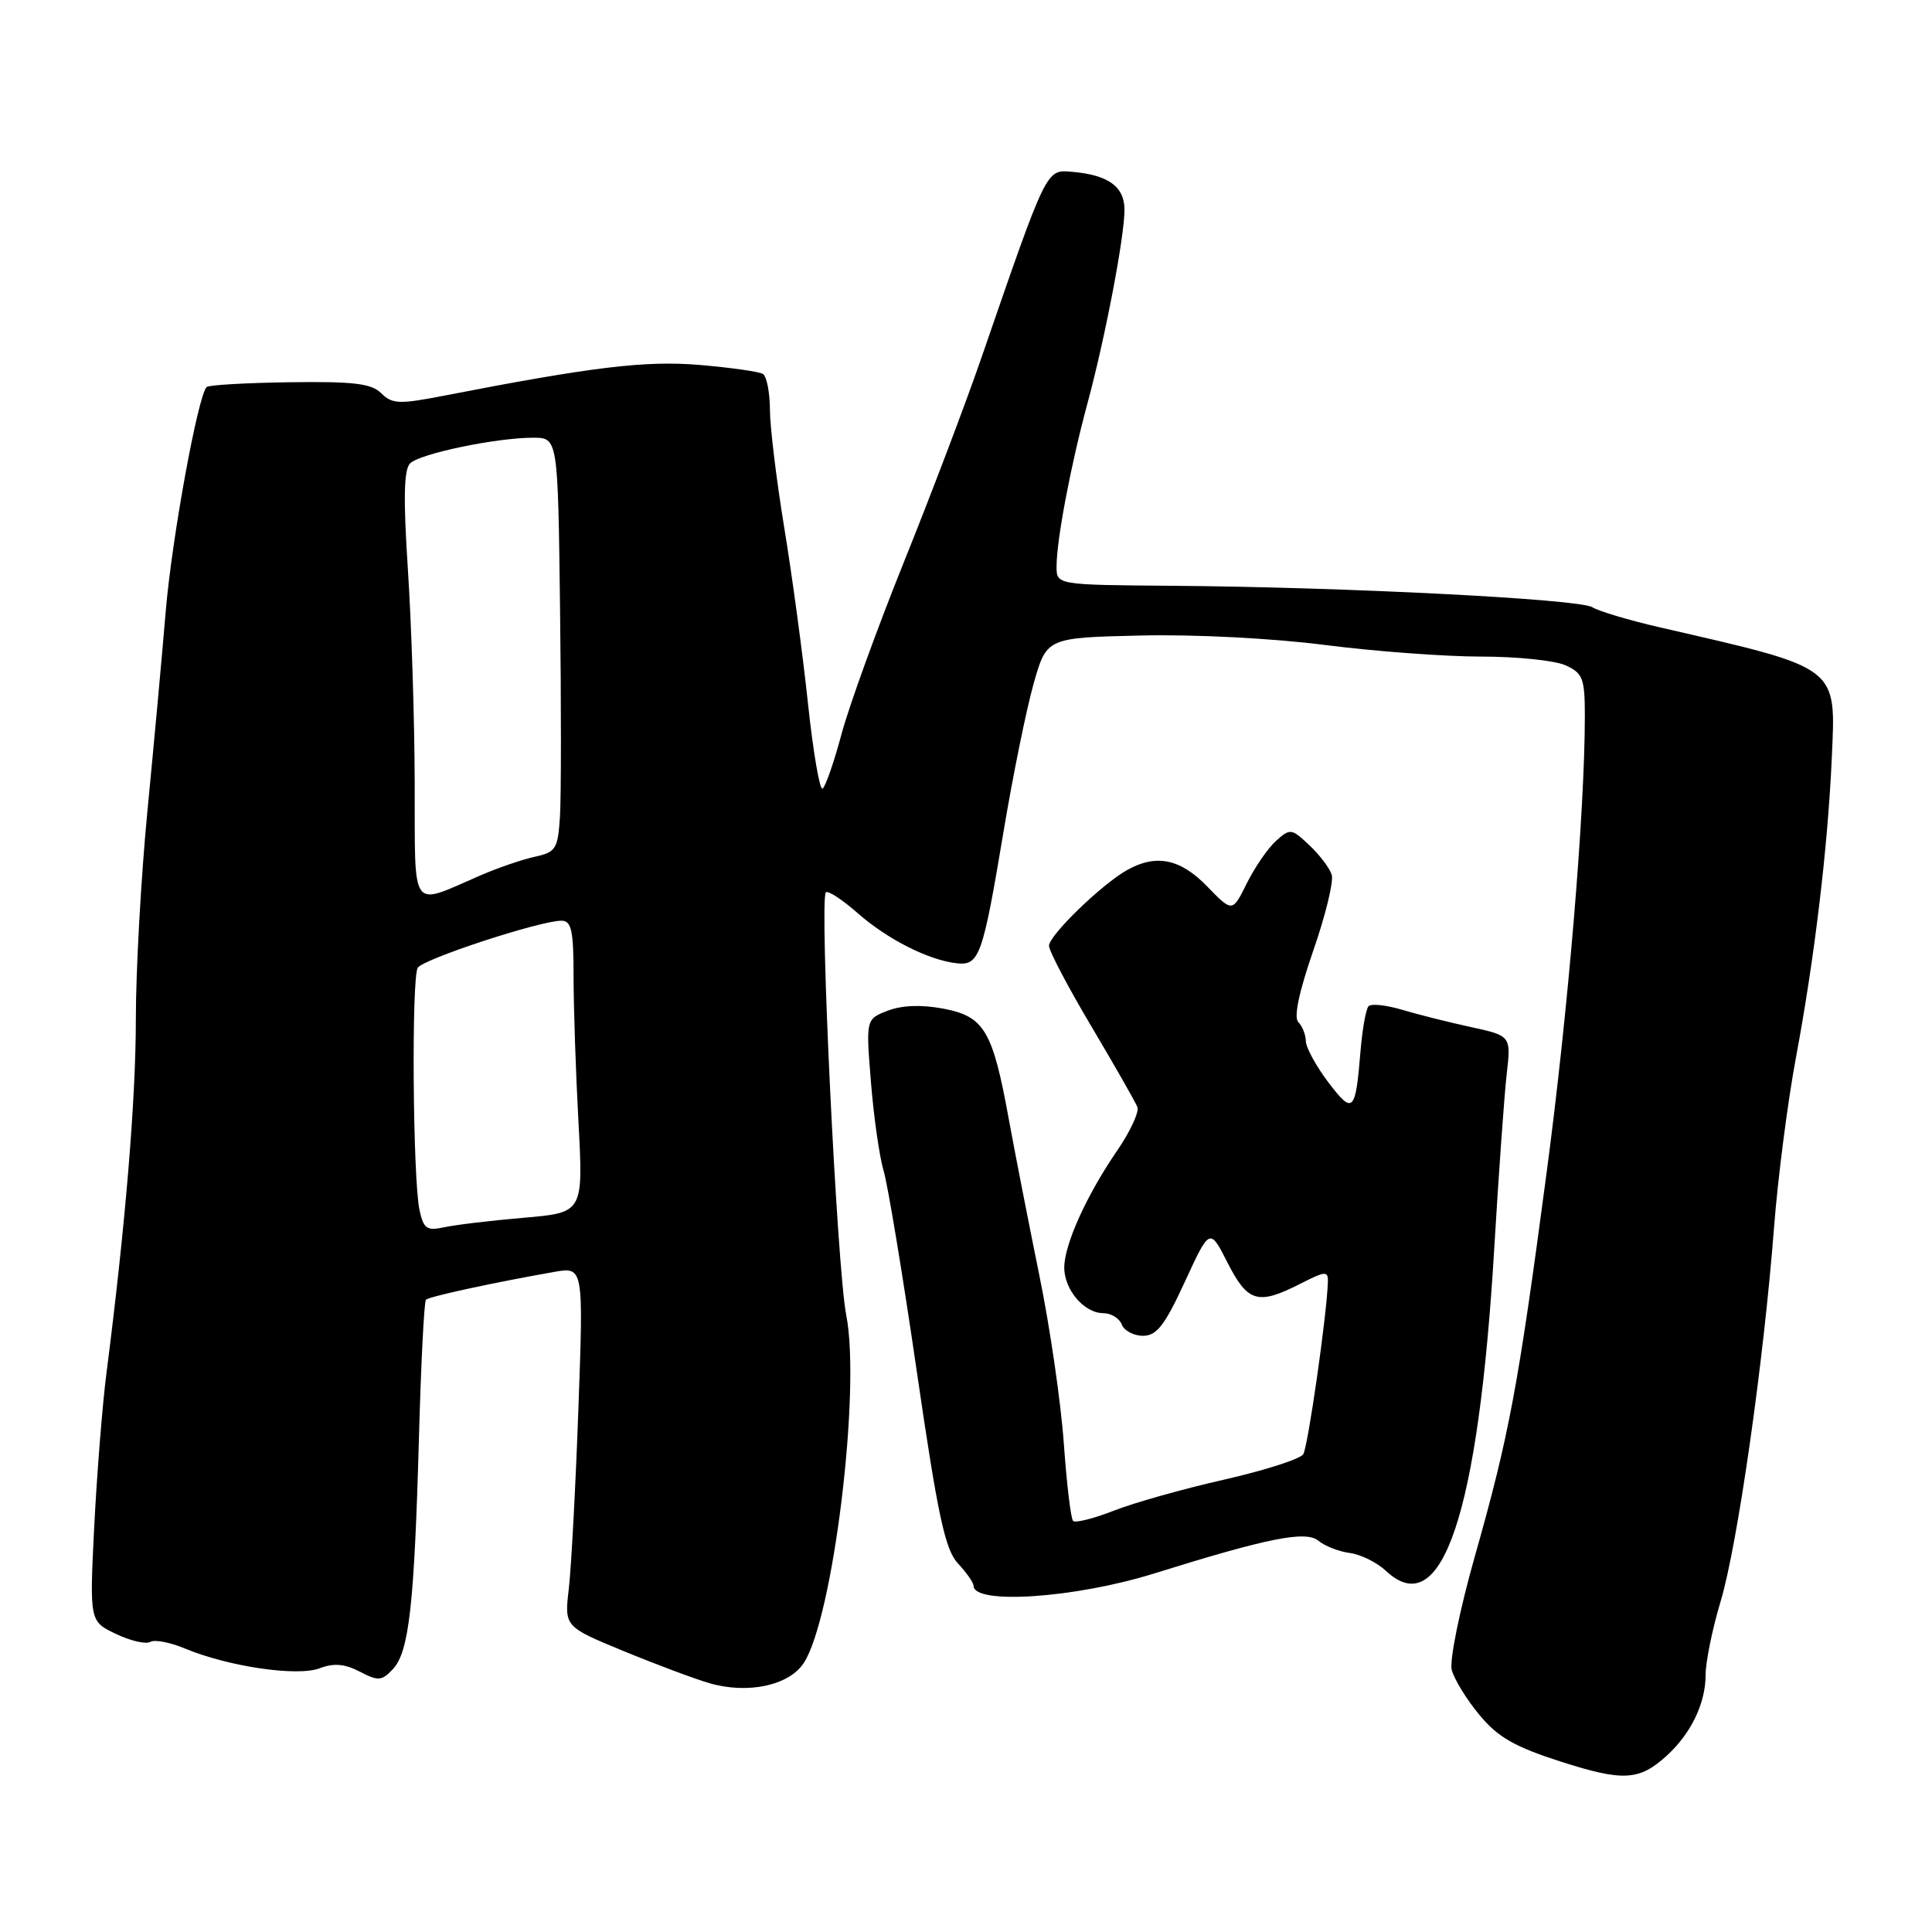 <?xml version="1.0" encoding="UTF-8" standalone="no"?>
<!DOCTYPE svg PUBLIC "-//W3C//DTD SVG 1.1//EN" "http://www.w3.org/Graphics/SVG/1.1/DTD/svg11.dtd" >
<svg xmlns="http://www.w3.org/2000/svg" xmlns:xlink="http://www.w3.org/1999/xlink" version="1.1" viewBox="0 0 256 256">
 <g >
 <path fill="currentColor"
d=" M 220.85 232.64 C 224.07 229.70 226.00 225.70 226.00 221.95 C 226.00 220.23 226.90 215.82 228.00 212.16 C 230.24 204.67 233.69 180.51 235.07 162.64 C 235.57 156.11 236.88 145.99 237.97 140.14 C 240.43 126.99 242.19 112.34 242.72 100.46 C 243.27 88.18 243.85 88.62 219.99 83.14 C 215.86 82.19 211.81 80.98 210.99 80.46 C 209.31 79.38 178.23 77.79 155.25 77.62 C 140.00 77.50 140.00 77.50 140.00 75.06 C 140.00 71.56 141.88 61.64 144.08 53.50 C 146.44 44.79 149.00 31.39 149.00 27.79 C 149.00 24.73 146.86 23.18 142.08 22.77 C 138.59 22.47 138.80 22.03 130.01 47.50 C 127.92 53.55 123.31 65.70 119.76 74.50 C 116.22 83.30 112.50 93.56 111.50 97.29 C 110.50 101.02 109.37 104.27 108.99 104.50 C 108.62 104.74 107.75 99.66 107.06 93.21 C 106.38 86.77 104.97 76.33 103.93 70.00 C 102.89 63.67 102.03 56.61 102.02 54.31 C 102.01 52.00 101.59 49.86 101.09 49.55 C 100.58 49.24 96.83 48.71 92.74 48.36 C 85.56 47.75 78.53 48.60 58.83 52.43 C 52.91 53.58 51.98 53.55 50.53 52.12 C 49.22 50.81 46.87 50.53 38.39 50.65 C 32.61 50.73 27.65 51.01 27.38 51.29 C 26.22 52.45 22.77 71.36 21.96 81.00 C 21.48 86.78 20.39 98.66 19.54 107.41 C 18.69 116.16 18.00 128.60 18.00 135.05 C 18.00 145.76 16.61 162.45 14.10 182.00 C 13.57 186.12 12.85 195.20 12.49 202.17 C 11.86 214.84 11.86 214.84 15.38 216.51 C 17.31 217.43 19.35 217.90 19.91 217.56 C 20.46 217.22 22.52 217.61 24.49 218.43 C 30.24 220.83 39.39 222.18 42.34 221.06 C 44.23 220.34 45.66 220.46 47.67 221.50 C 50.13 222.78 50.59 222.74 52.07 221.16 C 54.20 218.87 54.90 212.64 55.51 190.58 C 55.78 180.73 56.20 172.47 56.44 172.22 C 56.87 171.80 65.28 169.97 73.41 168.54 C 77.32 167.85 77.32 167.85 76.64 186.67 C 76.27 197.02 75.69 207.75 75.37 210.52 C 74.78 215.54 74.78 215.54 82.64 218.78 C 86.96 220.56 92.08 222.47 94.00 223.03 C 99.09 224.51 104.55 223.34 106.50 220.36 C 110.40 214.40 114.09 184.21 112.13 174.25 C 110.90 168.02 108.55 119.12 109.43 118.24 C 109.71 117.96 111.60 119.20 113.64 120.99 C 117.62 124.49 123.08 127.24 126.80 127.64 C 129.77 127.96 130.22 126.68 132.98 110.16 C 134.20 102.83 135.99 94.05 136.94 90.66 C 138.68 84.50 138.68 84.50 151.09 84.21 C 158.26 84.04 168.59 84.57 175.54 85.46 C 182.17 86.31 191.48 87.00 196.25 87.00 C 201.01 87.00 206.05 87.52 207.45 88.16 C 209.74 89.20 210.00 89.89 210.00 94.91 C 209.99 107.68 207.79 133.95 204.92 155.50 C 201.14 183.94 199.97 190.18 195.41 206.27 C 193.42 213.30 192.05 220.03 192.36 221.27 C 192.68 222.49 194.32 225.18 196.02 227.22 C 198.47 230.19 200.68 231.45 206.80 233.42 C 215.08 236.07 217.20 235.96 220.85 232.64 Z  M 152.91 208.50 C 168.02 203.78 173.03 202.78 174.70 204.16 C 175.54 204.86 177.41 205.59 178.86 205.78 C 180.31 205.97 182.47 207.04 183.66 208.16 C 191.05 215.08 195.89 200.65 197.99 165.50 C 198.58 155.60 199.32 145.19 199.64 142.38 C 200.23 137.25 200.23 137.25 194.86 136.08 C 191.91 135.44 187.81 134.41 185.75 133.79 C 183.68 133.18 181.70 132.96 181.35 133.32 C 181.00 133.67 180.52 136.33 180.28 139.23 C 179.61 147.42 179.29 147.73 176.00 143.40 C 174.38 141.25 173.04 138.80 173.03 137.95 C 173.01 137.10 172.57 135.97 172.03 135.43 C 171.41 134.81 172.12 131.44 174.01 125.98 C 175.63 121.32 176.74 116.78 176.46 115.91 C 176.19 115.03 174.85 113.27 173.49 111.99 C 171.12 109.76 170.95 109.74 169.06 111.44 C 167.98 112.42 166.25 114.95 165.20 117.06 C 163.30 120.90 163.30 120.90 159.95 117.45 C 156.40 113.78 153.18 113.13 149.34 115.29 C 145.97 117.18 139.00 123.94 139.00 125.32 C 139.00 126.00 141.53 130.82 144.63 136.03 C 147.72 141.24 150.46 146.04 150.71 146.69 C 150.96 147.35 149.76 149.94 148.04 152.45 C 144.02 158.29 141.05 164.84 141.02 167.92 C 141.00 170.88 143.65 174.00 146.19 174.00 C 147.22 174.00 148.32 174.68 148.64 175.50 C 148.95 176.32 150.22 177.00 151.46 177.00 C 153.27 177.00 154.34 175.61 157.00 169.84 C 160.30 162.68 160.30 162.68 162.67 167.34 C 165.33 172.57 166.69 172.96 172.29 170.11 C 175.62 168.41 176.00 168.38 175.95 169.86 C 175.83 174.11 173.32 191.67 172.69 192.69 C 172.30 193.32 167.60 194.83 162.24 196.05 C 156.88 197.26 150.30 199.11 147.62 200.16 C 144.94 201.21 142.49 201.83 142.19 201.53 C 141.89 201.23 141.34 196.60 140.96 191.24 C 140.58 185.88 139.13 175.88 137.72 169.00 C 136.32 162.12 134.50 152.83 133.68 148.35 C 131.54 136.55 130.43 134.68 124.99 133.65 C 122.06 133.10 119.50 133.20 117.61 133.93 C 114.73 135.05 114.73 135.05 115.41 143.44 C 115.78 148.05 116.54 153.33 117.09 155.16 C 117.64 157.00 119.62 168.95 121.48 181.72 C 124.27 200.87 125.23 205.33 126.93 207.16 C 128.07 208.38 129.00 209.71 129.00 210.12 C 129.00 212.67 142.45 211.76 152.91 208.50 Z  M 55.59 160.35 C 54.70 156.28 54.51 129.61 55.35 128.24 C 56.08 127.07 71.54 122.00 74.39 122.00 C 75.72 122.00 76.00 123.27 76.00 129.34 C 76.00 133.38 76.29 142.08 76.65 148.68 C 77.29 160.68 77.29 160.68 69.40 161.36 C 65.05 161.73 60.31 162.30 58.85 162.62 C 56.56 163.12 56.12 162.81 55.59 160.35 Z  M 54.95 103.82 C 54.93 95.39 54.52 82.65 54.05 75.50 C 53.43 66.02 53.51 62.20 54.35 61.39 C 55.68 60.10 65.78 58.00 70.63 58.00 C 73.93 58.00 73.93 58.00 74.21 80.75 C 74.37 93.26 74.36 105.61 74.20 108.18 C 73.92 112.50 73.66 112.92 70.84 113.53 C 69.16 113.90 65.93 115.01 63.65 116.00 C 54.22 120.07 55.01 121.16 54.95 103.82 Z "/>
</g>
</svg>